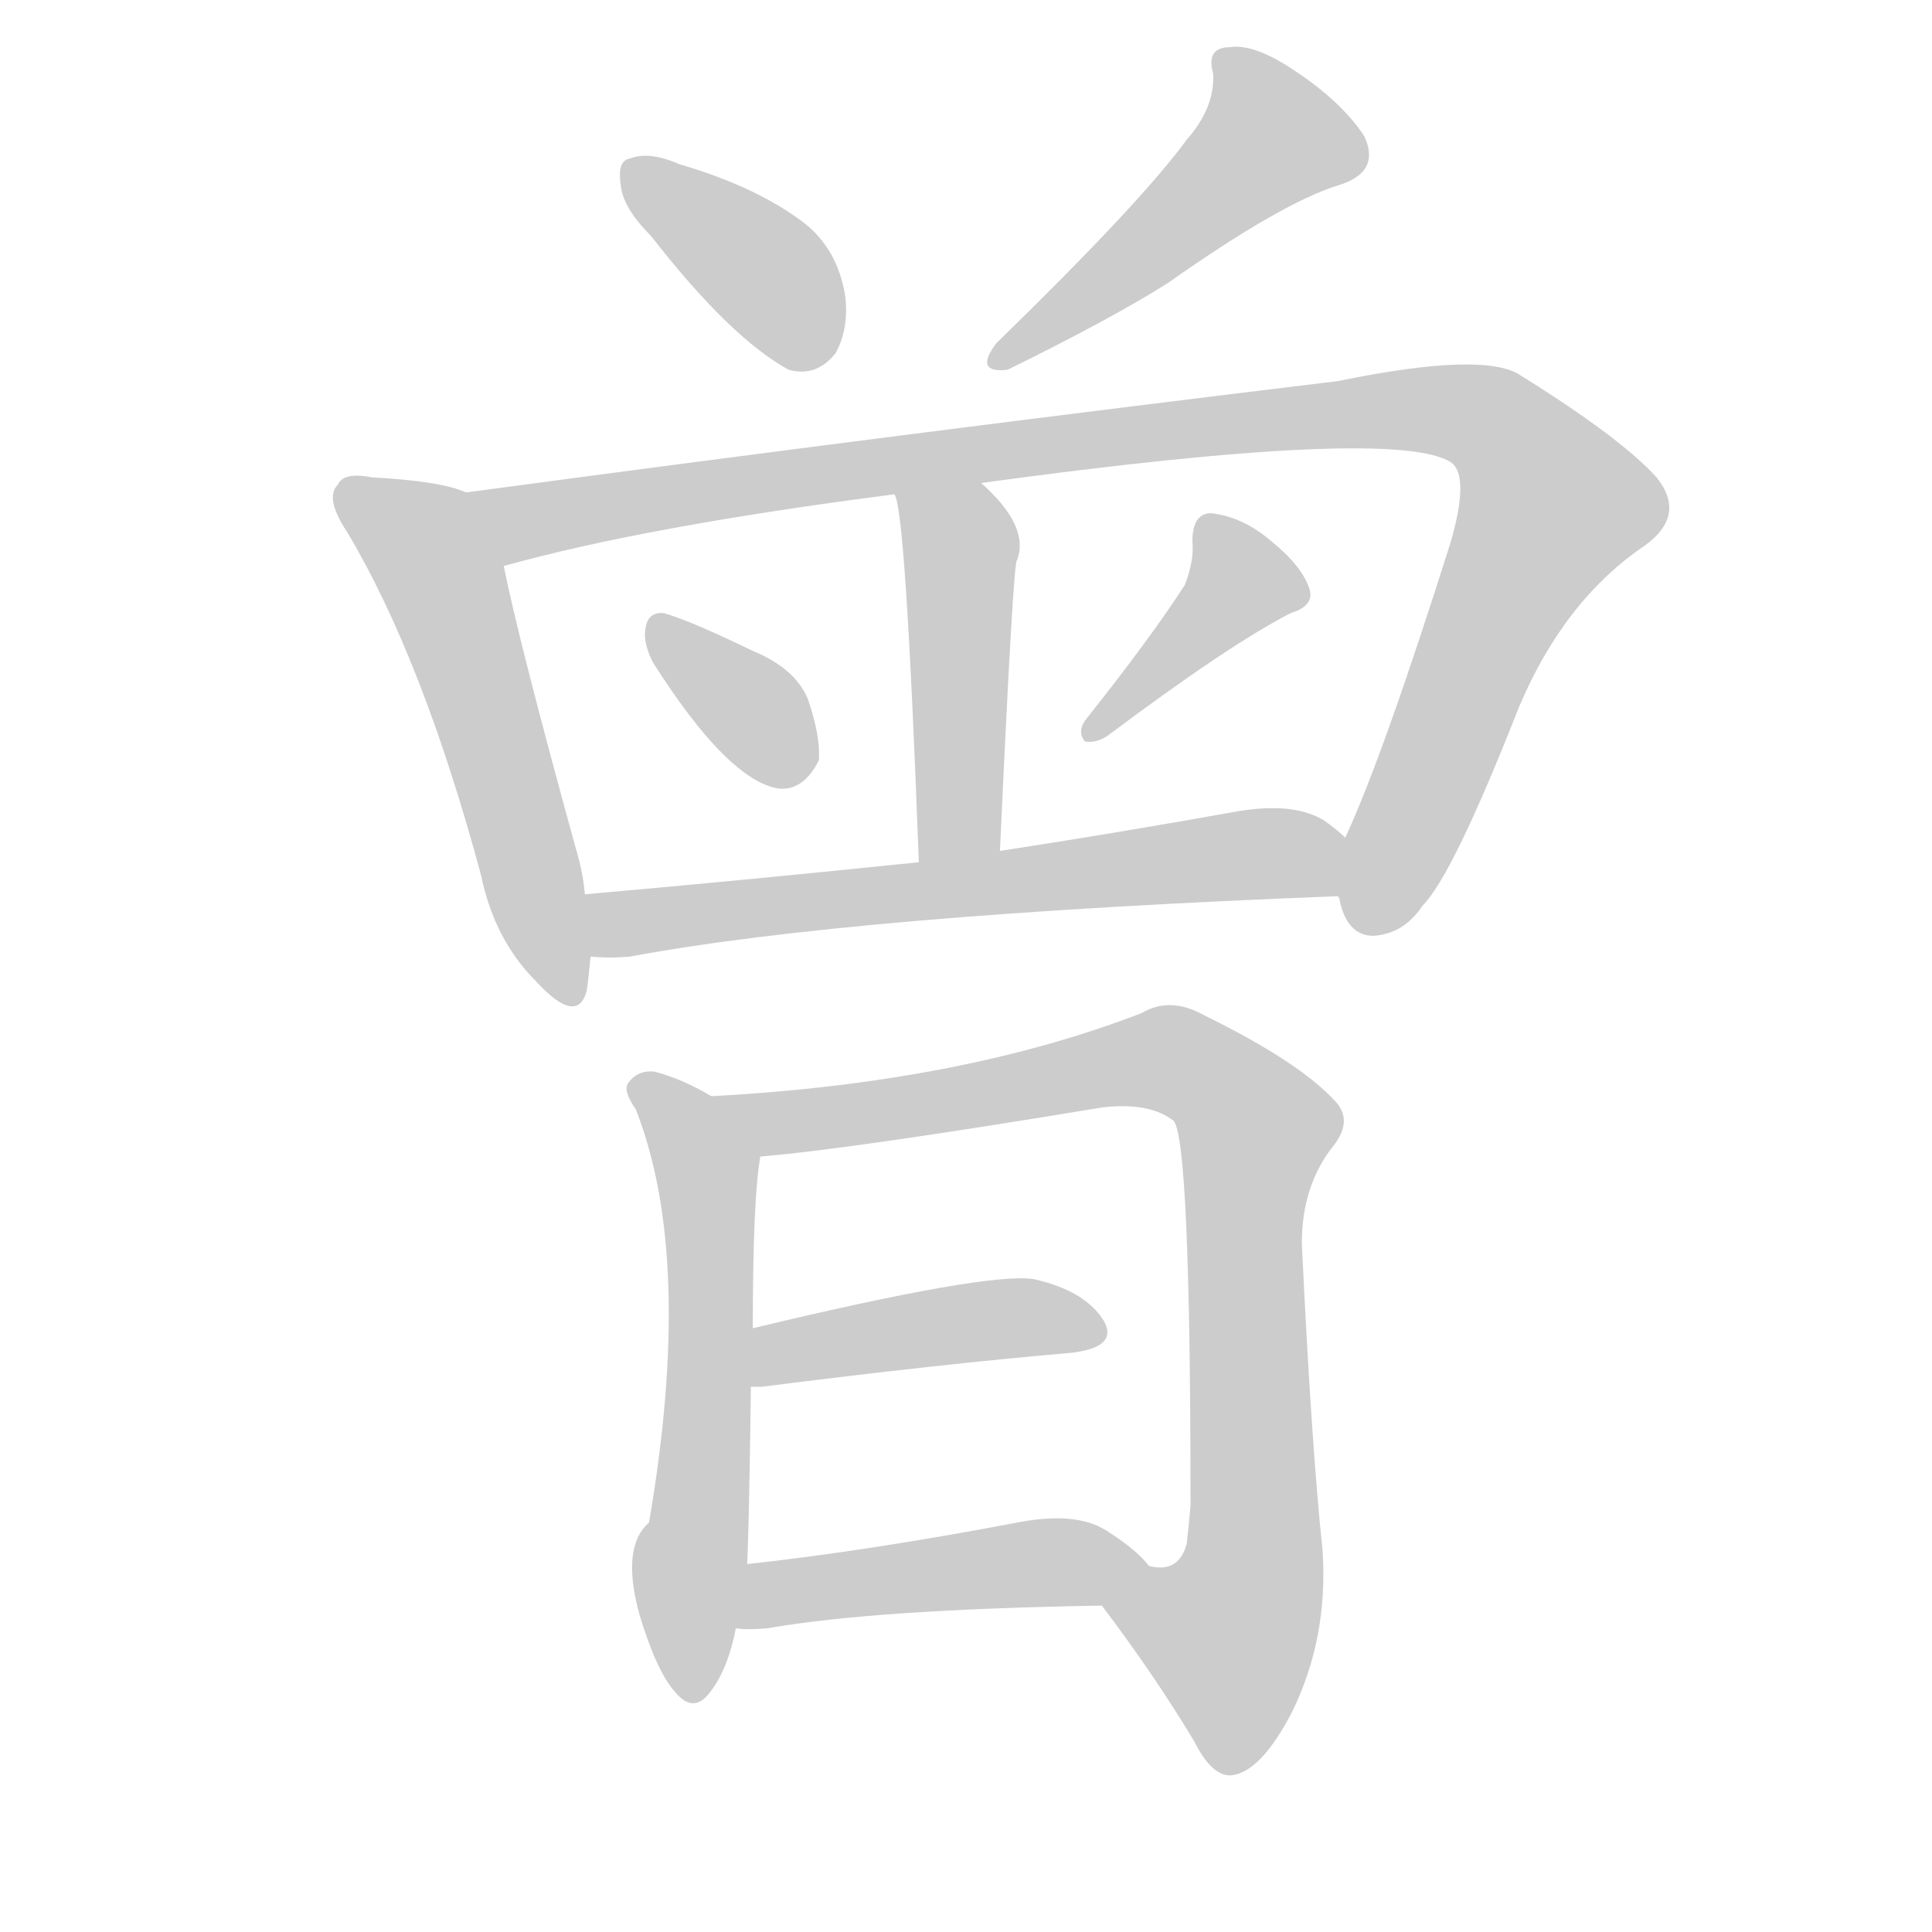 <!--
AnimCJK 2016-2018 Copyright Francois Mizessyn - https://github.com/parsimonhi/animCJK
Derived from:
    MakeMeAHanzi project - https://github.com/skishore/makemeahanzi
    Arphic PL KaitiM GB - https://apps.ubuntu.com/cat/applications/precise/fonts-arphic-gkai00mp/
    Arphic PL UKai - https://apps.ubuntu.com/cat/applications/fonts-arphic-ukai/
You can redistribute and/or modify this file under the terms of the Arphic Public License
as published by Arphic Technology Co., Ltd.
You should have received a copy of this license (the directory "APL") along with this file;
if not, see http://ftp.gnu.org/non-gnu/chinese-fonts-truetype/LICENSE.
-->
<svg id="z26366" class="acjk" version="1.1" viewBox="0 0 1024 1024" xmlns="http://www.w3.org/2000/svg" xmlns:xlink="http://www.w3.org/1999/xlink">
<style>
<![CDATA[
@keyframes z26366k {
	from {
		stroke:#ccc;
		stroke-dashoffset:3334;
	}
	1% {
		stroke:#c00;
		stroke-dashoffset:3334;
	}
	75% {
		stroke:#c00;
		stroke-dashoffset:0;
	}
	to {
		stroke:#000;
	}
}
#z26366 path[clip-path] {
	animation:z26366k 1s linear both;
	stroke-dasharray:3334;
	stroke-width:128;
	stroke-linecap:round;
	fill:none;
}
#z26366 path[clip-path="url(#z26366c1)"] {animation-delay:1s;}
#z26366 path[clip-path="url(#z26366c2)"] {animation-delay:2s;}
#z26366 path[clip-path="url(#z26366c3)"] {animation-delay:3s;}
#z26366 path[clip-path="url(#z26366c4)"] {animation-delay:4s;}
#z26366 path[clip-path="url(#z26366c5)"] {animation-delay:5s;}
#z26366 path[clip-path="url(#z26366c6)"] {animation-delay:6s;}
#z26366 path[clip-path="url(#z26366c7)"] {animation-delay:7s;}
#z26366 path[clip-path="url(#z26366c8)"] {animation-delay:8s;}
#z26366 path[clip-path="url(#z26366c9)"] {animation-delay:9s;}
#z26366 path[clip-path="url(#z26366c10)"] {animation-delay:10s;}
#z26366 path[clip-path="url(#z26366c11)"] {animation-delay:11s;}
#z26366 path[clip-path="url(#z26366c12)"] {animation-delay:12s;}
#z26366 path {fill:#ccc;}
]]>
</style>
<path id="z26366d1" d="M345 125Q387 179 418 196Q433 200 443 187Q450 174 448 157Q444 132 426 118Q401 99 360 87Q344 80 334 84Q327 85 329 98Q330 110 345 125Z"></path>
<path id="z26366d2" d="M629 74Q605 107 528 182Q516 198 534 196Q589 169 619 150Q680 107 710 98Q732 91 723 72Q711 54 687 38Q665 23 652 25Q639 25 643 39Q644 57 629 74Z"></path>
<path id="z26366d3" d="M247 261Q234 255 197 253Q182 250 179 257Q172 264 184 282Q224 349 255 464Q262 498 284 520Q306 544 311 525Q312 518 313 507C311 485 311 485 310 474Q309 462 305 449Q275 340 267 300C264 286 261 266 247 261Z"></path>
<path id="z26366d4" d="M710 477Q714 496 728 496Q744 495 754 480Q770 464 805 375Q829 318 872 289Q894 273 878 253Q859 232 806 199Q787 186 709 202Q478 230 247 261C233 264 253 303 267 300Q342 279 474 262C505 258 505 258 520 256Q739 226 769 245Q779 252 769 287Q733 401 713 444C709 454 706 465 709 475C710 476 710 476 710 477Z"></path>
<path id="z26366d5" d="M530 451Q537 298 539 297Q546 279 520 256C509 245 469 247 474 262Q480 268 487 457C487 471 530 465 530 451Z"></path>
<path id="z26366d6" d="M346 351Q386 414 413 418Q426 419 434 403Q435 390 428 370Q421 354 399 345Q366 329 352 325Q343 324 342 334Q341 341 346 351Z"></path>
<path id="z26366d7" d="M628 310Q610 338 575 382Q571 388 575 393Q581 394 587 390Q651 342 684 325Q697 321 694 312Q690 300 674 287Q659 274 642 272Q632 272 632 287Q633 297 628 310Z"></path>
<path id="z26366d8" d="M313 507Q323 508 334 507Q452 485 709 475C719 475 721 451 713 444Q709 440 702 435Q686 425 656 430Q589 442 530 451C501 455 501 455 487 457Q390 467 310 474C299 474 302 507 313 507Z"></path>
<path id="z26366d9" d="M377 581Q362 572 347 568Q338 567 333 574Q330 578 337 588Q368 667 344 807Q329 820 339 856Q348 886 358 897Q368 909 377 896Q386 884 390 863C394 840 394 840 396 829Q397 810 398 735C399 714 399 714 399 704Q399 635 403 613C406 600 389 587 377 581Z"></path>
<path id="z26366d10" d="M584 851Q612 888 633 923Q642 941 652 941Q668 940 685 907Q704 868 701 822Q695 765 690 659Q690 628 707 607Q717 594 708 584Q689 563 638 538Q620 528 605 537Q509 574 377 581C363 581 389 615 403 613Q451 609 584 587Q609 584 622 594Q631 604 631 798Q630 810 629 818Q625 834 609 830C598 828 577 842 584 851Z"></path>
<path id="z26366d11" d="M398 735Q399 735 404 735Q498 723 568 717Q593 714 585 700Q575 684 548 678Q524 674 399 704C389 706 388 735 398 735Z"></path>
<path id="z26366d12" d="M390 863Q396 864 407 863Q464 853 584 851C595 851 617 838 609 830Q602 821 586 811Q570 801 539 807Q460 822 396 829C385 831 378 863 390 863Z"></path>
<defs>
	<clipPath id="z26366c1"><use xlink:href="#z26366d1"></use></clipPath>
	<clipPath id="z26366c2"><use xlink:href="#z26366d2"></use></clipPath>
	<clipPath id="z26366c3"><use xlink:href="#z26366d3"></use></clipPath>
	<clipPath id="z26366c4"><use xlink:href="#z26366d4"></use></clipPath>
	<clipPath id="z26366c5"><use xlink:href="#z26366d5"></use></clipPath>
	<clipPath id="z26366c6"><use xlink:href="#z26366d6"></use></clipPath>
	<clipPath id="z26366c7"><use xlink:href="#z26366d7"></use></clipPath>
	<clipPath id="z26366c8"><use xlink:href="#z26366d8"></use></clipPath>
	<clipPath id="z26366c9"><use xlink:href="#z26366d9"></use></clipPath>
	<clipPath id="z26366c10"><use xlink:href="#z26366d10"></use></clipPath>
	<clipPath id="z26366c11"><use xlink:href="#z26366d11"></use></clipPath>
	<clipPath id="z26366c12"><use xlink:href="#z26366d12"></use></clipPath>
</defs>
<path pathLength="3333" clip-path="url(#z26366c1)" d="M335 89L439 188"></path>
<path pathLength="3333" clip-path="url(#z26366c2)" d="M649 30L679 77L530 191"></path>
<path pathLength="3333" clip-path="url(#z26366c3)" d="M185 260L238 316L302 527"></path>
<path pathLength="3333" clip-path="url(#z26366c4)" d="M256 266L785 221L831 271L727 492"></path>
<path pathLength="3333" clip-path="url(#z26366c5)" d="M481 267L510 301L507 453"></path>
<path pathLength="3333" clip-path="url(#z26366c6)" d="M347 332L423 413"></path>
<path pathLength="3333" clip-path="url(#z26366c7)" d="M641 280L656 321L582 387"></path>
<path pathLength="3333" clip-path="url(#z26366c8)" d="M317 483L710 454"></path>
<path pathLength="3333" clip-path="url(#z26366c9)" d="M339 577L376 623L362 898"></path>
<path pathLength="3333" clip-path="url(#z26366c10)" d="M386 582L434 593L620 562L660 588L665 830L632 922"></path>
<path pathLength="3333" clip-path="url(#z26366c11)" d="M403 727L581 702"></path>
<path pathLength="3333" clip-path="url(#z26366c12)" d="M400 856L601 827"></path>
</svg>